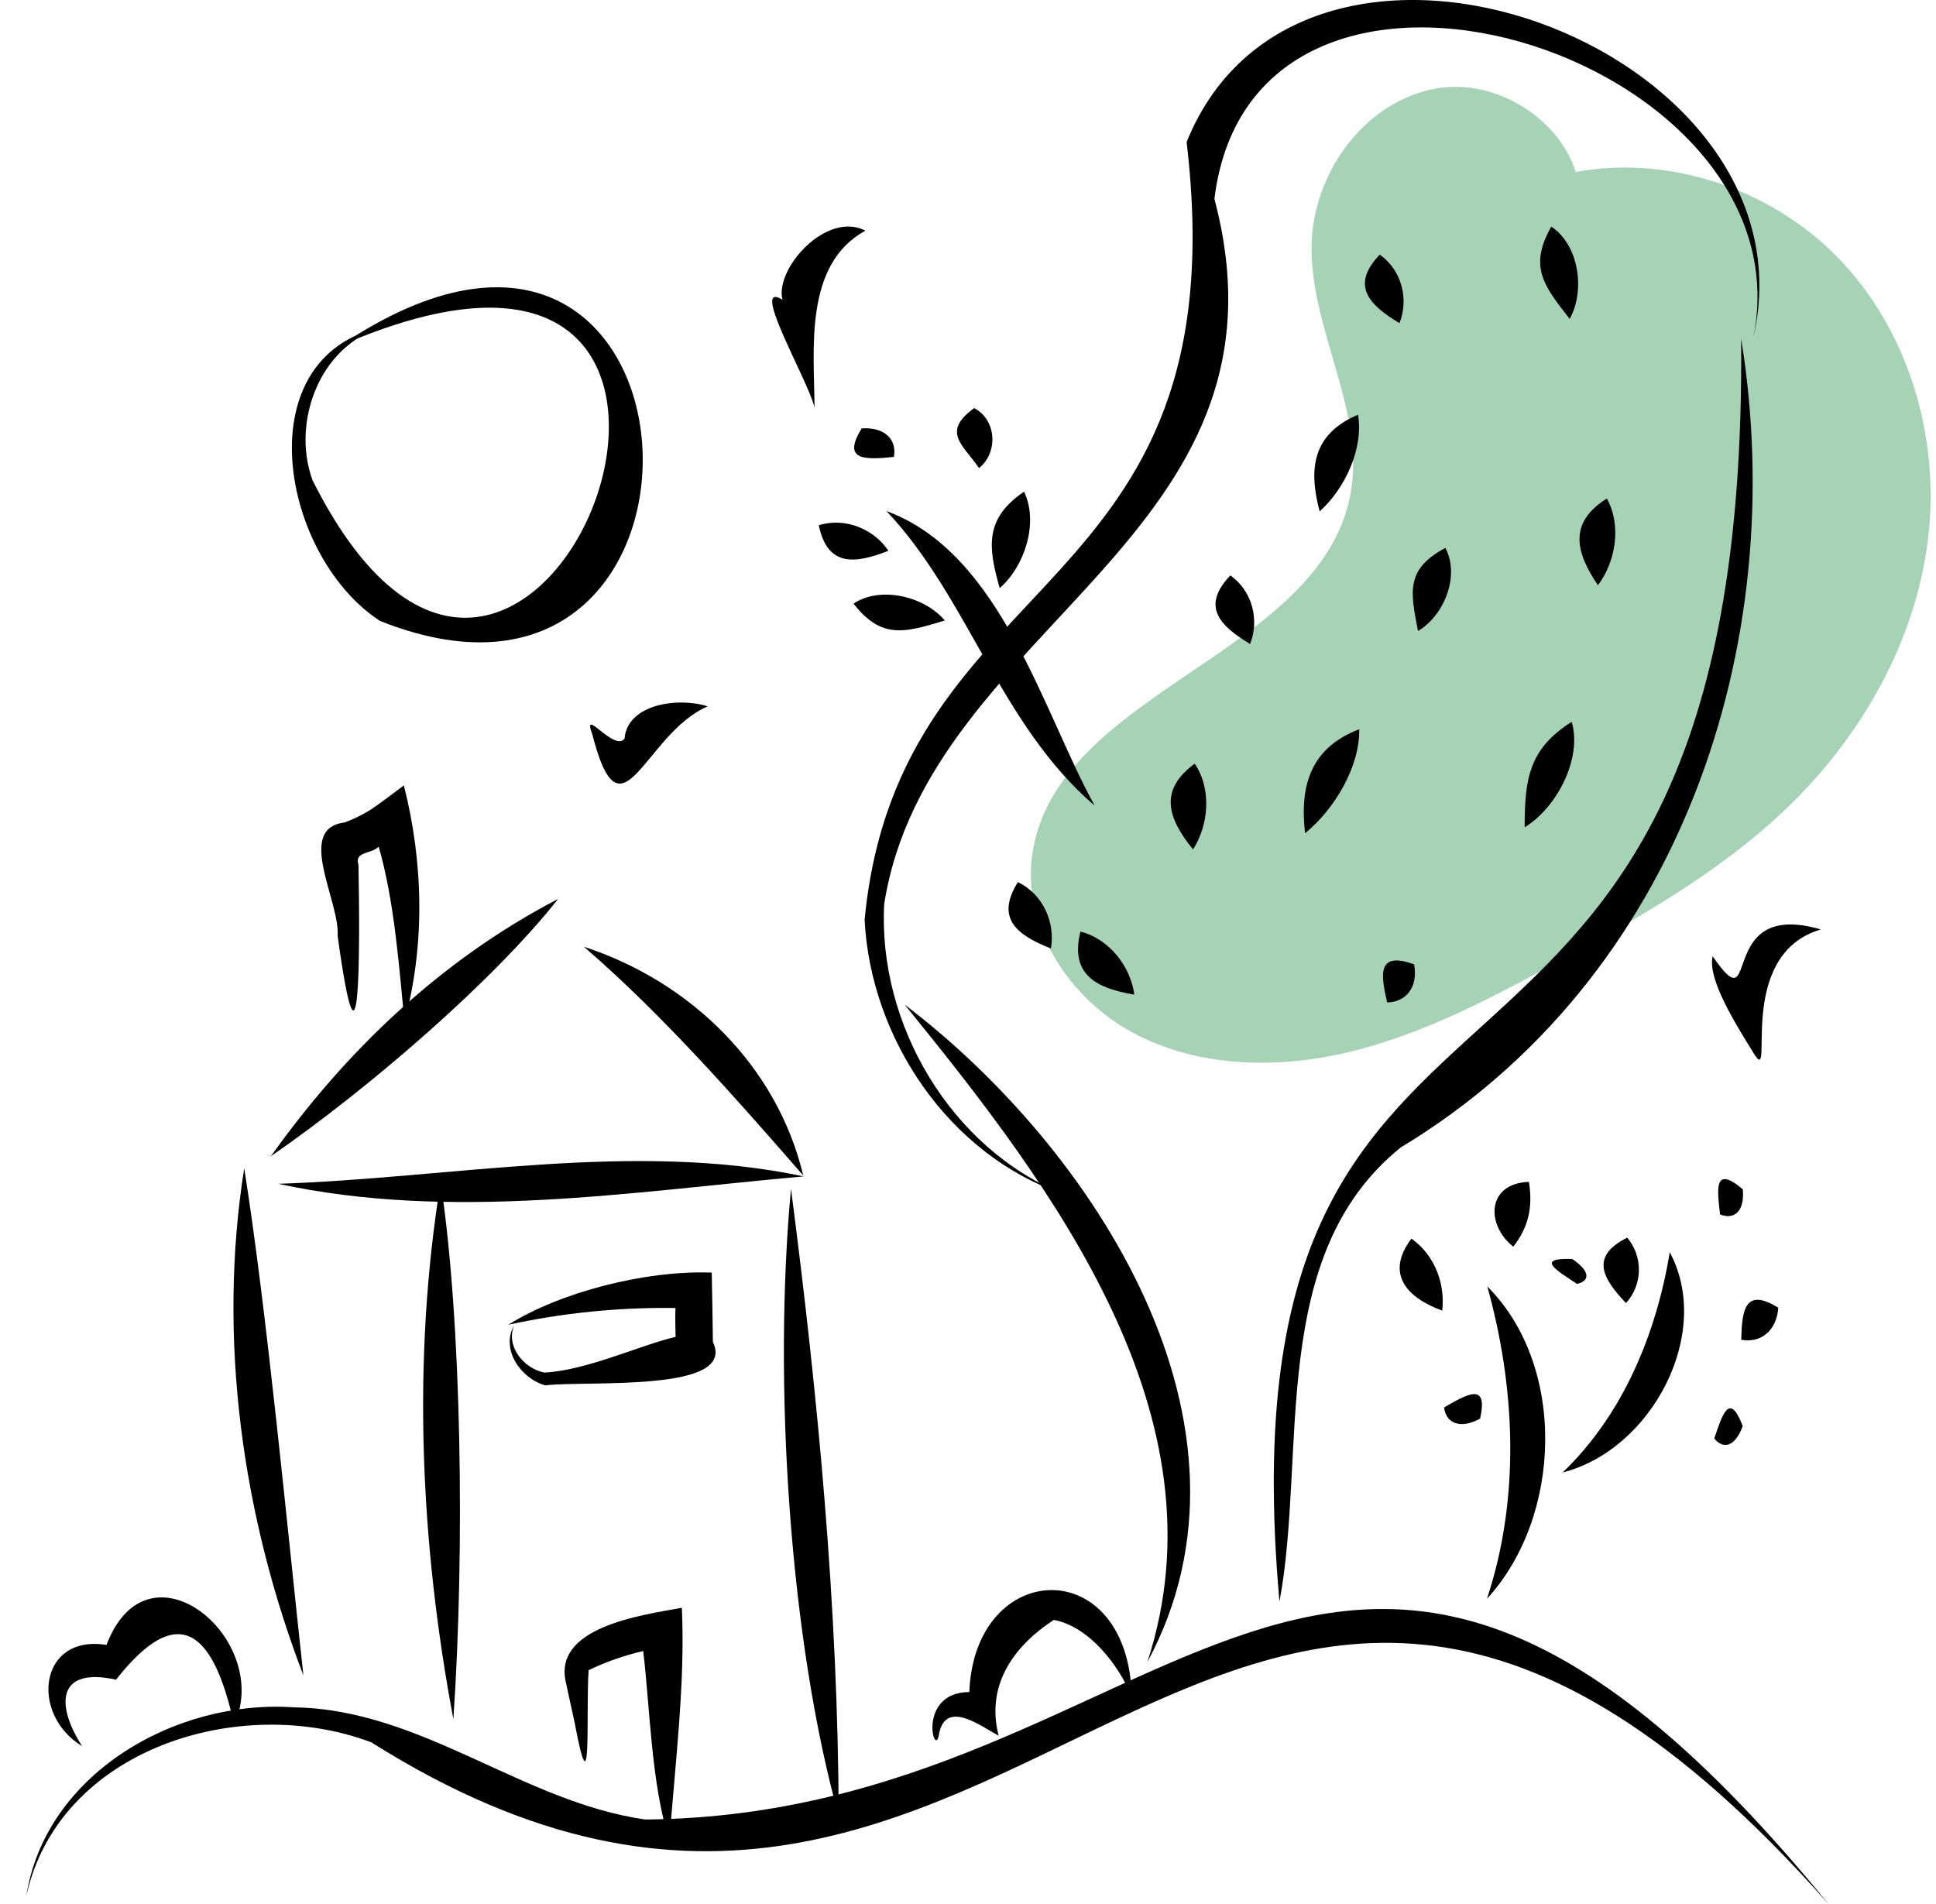 <svg width="61" height="60" viewBox="0 0 61 60" fill="none" xmlns="http://www.w3.org/2000/svg">
<g clip-path="url(#clip0_618_15)">
<path d="M49.75 6.704C50.098 4.446 47.584 2.396 45.288 2.783C42.992 3.169 41.352 5.474 41.325 7.758C41.292 10.426 43.053 12.989 42.543 15.61C41.567 20.623 33.418 21.758 32.545 26.79C32.15 29.068 33.602 31.406 35.662 32.526C37.723 33.647 40.25 33.697 42.538 33.144C44.826 32.59 46.928 31.482 48.99 30.363C51.572 28.962 54.166 27.506 56.279 25.485C58.648 23.218 60.354 20.22 60.747 16.997C61.141 13.774 60.136 10.347 57.819 8.028C55.502 5.709 51.852 4.656 48.704 5.659" fill="#A6D3B6"/>
<path d="M57.613 60C41.97 40.852 37.082 57.197 20.33 57.337C16.46 56.784 13.288 53.868 9.286 53.804C5.51 53.533 1.422 55.921 0.83 59.748C1.836 55.142 7.518 53.332 11.7 54.905C32.271 67.879 38.42 38.3 57.613 60Z" fill="black"/>
<path d="M28.504 31.658C33.222 37.455 38.667 44.662 36.152 52.373C40.182 44.895 34.442 36.167 28.504 31.658Z" fill="black"/>
<path d="M54.86 10.67C55.121 38.237 38.221 27.108 40.314 50.47C41.188 45.781 39.912 39.565 44.136 36.158C52.947 30.849 56.427 20.319 54.86 10.67Z" fill="black"/>
<path d="M55.247 10.626C57.359 1.426 41.042 -4.566 37.388 4.476C39.121 19.09 28.328 17.712 27.242 28.985C27.434 32.714 29.88 36.392 33.518 37.635C29.945 36.187 27.66 32.266 27.859 28.491C29.25 19.659 41.095 16.939 38.264 6.269C39.489 -3.786 57.041 1.661 55.247 10.626Z" fill="black"/>
<path d="M27.93 16.105C30.511 18.83 31.517 22.844 34.489 25.386C32.852 22.414 31.542 17.43 27.93 16.105Z" fill="black"/>
<path d="M32.265 15.494C31.025 16.341 31.126 17.222 31.499 18.533C32.291 17.844 32.734 16.457 32.265 15.494Z" fill="black"/>
<path d="M26.893 19.021C27.774 20.154 28.507 19.938 29.769 19.553C29.134 18.797 27.75 18.453 26.893 19.021Z" fill="black"/>
<path d="M30.695 12.86C29.657 13.615 30.337 14.008 30.848 14.75C31.447 14.274 31.415 13.24 30.695 12.86Z" fill="black"/>
<path d="M25.799 16.552C26.067 17.854 26.915 17.782 27.992 17.356C27.549 16.691 26.655 16.287 25.799 16.552Z" fill="black"/>
<path d="M27.151 13.499C26.512 14.53 27.27 14.487 28.164 14.399C28.265 13.871 27.898 13.452 27.151 13.499Z" fill="black"/>
<path d="M44.556 30.389C43.391 29.968 43.5 30.699 43.707 31.59C44.285 31.58 44.692 31.126 44.556 30.389Z" fill="black"/>
<path d="M49.522 22.746C48.158 23.608 48.041 24.571 48.039 26.071C49.058 25.444 49.859 23.901 49.522 22.746Z" fill="black"/>
<path d="M50.628 15.71C49.417 16.472 49.638 17.396 50.348 18.443C50.909 17.699 51.1 16.556 50.628 15.71Z" fill="black"/>
<path d="M48.878 7.141C48.163 8.403 48.636 9.001 49.458 10.048C49.953 9.167 49.757 7.722 48.878 7.141Z" fill="black"/>
<path d="M43.473 8.024C42.553 8.987 43.116 9.598 44.095 10.183C44.384 9.457 44.193 8.533 43.473 8.024Z" fill="black"/>
<path d="M42.789 13.069C41.362 13.669 41.218 14.764 41.58 16.116C42.39 15.383 42.968 14.124 42.789 13.069Z" fill="black"/>
<path d="M45.541 17.267C44.284 17.936 44.437 18.643 44.679 19.885C45.507 19.393 46.008 18.14 45.541 17.267Z" fill="black"/>
<path d="M42.826 22.98C41.289 23.569 40.947 24.759 41.121 26.257C42.066 25.488 42.851 24.137 42.826 22.98Z" fill="black"/>
<path d="M34.042 29.356C33.71 30.699 34.517 31.14 35.741 31.343C35.623 30.47 34.965 29.59 34.042 29.356Z" fill="black"/>
<path d="M37.643 24.065C36.497 24.905 36.798 25.793 37.59 26.767C38.087 25.996 38.182 24.861 37.643 24.065Z" fill="black"/>
<path d="M38.766 18.134C37.846 19.097 38.409 19.707 39.388 20.293C39.677 19.566 39.486 18.643 38.766 18.134Z" fill="black"/>
<path d="M32.072 27.797C31.361 28.933 32.027 29.464 33.112 29.889C33.254 29.097 32.883 28.189 32.072 27.797Z" fill="black"/>
<path d="M46.862 40.538C47.752 43.738 47.903 47.204 46.852 50.381C49.225 47.796 49.369 43.043 46.862 40.538Z" fill="black"/>
<path d="M52.612 39.462C52.186 42.023 51.151 44.561 49.238 46.4C52.04 45.687 53.983 42.019 52.612 39.462Z" fill="black"/>
<path d="M46.635 44.705C46.898 43.539 46.23 43.929 45.5 44.353C45.562 44.844 45.999 45.051 46.635 44.705Z" fill="black"/>
<path d="M44.473 39.031C43.644 40.128 44.306 40.885 45.442 41.301C45.54 40.45 45.206 39.554 44.473 39.031Z" fill="black"/>
<path d="M48.174 37.244C46.855 37.287 46.801 38.582 47.68 39.287C48.16 38.672 48.302 38.046 48.174 37.244Z" fill="black"/>
<path d="M49.539 39.674C48.34 39.63 49.075 40.053 49.689 40.458C50.104 40.366 50.109 40.056 49.539 39.674Z" fill="black"/>
<path d="M51.272 39.001C50.097 39.586 50.484 40.277 51.233 41.064C51.488 40.781 51.632 40.418 51.639 40.04C51.646 39.662 51.516 39.294 51.272 39.001V39.001Z" fill="black"/>
<path d="M54.912 37.477C53.994 36.703 54.105 37.474 54.196 38.27C54.641 38.448 54.977 38.176 54.912 37.477Z" fill="black"/>
<path d="M56.031 41.21C54.977 40.554 54.886 41.287 54.863 42.219C55.448 42.33 55.976 41.966 56.031 41.21Z" fill="black"/>
<path d="M54.91 44.937C54.487 43.829 54.264 44.596 54.014 45.329C54.296 45.684 54.676 45.589 54.91 44.937Z" fill="black"/>
<path d="M10.717 10.895C26.337 4.084 16.878 29.142 9.85 15.14C9.115 13.152 10.241 10.46 12.571 10.213C7.626 10.753 8.726 17.451 11.973 19.567C23.701 24.242 22.686 2.809 10.717 10.895Z" fill="black"/>
<path d="M7.695 36.813C6.844 42.176 7.638 47.787 9.56 52.796C9.042 48.075 8.412 41.334 7.695 36.813Z" fill="black"/>
<path d="M17.586 28.327C13.892 30.247 10.893 33.123 8.535 36.436C11.698 34.249 15.588 30.862 17.586 28.327Z" fill="black"/>
<path d="M25.308 37.042C24.491 33.607 21.771 30.935 18.398 29.835C20.857 31.953 23.203 34.625 25.308 37.042Z" fill="black"/>
<path d="M26.426 57.225C26.405 50.618 25.767 43.952 24.923 37.462C24.352 43.56 24.88 51.678 26.426 57.225Z" fill="black"/>
<path d="M13.884 37.254C12.973 42.86 13.247 48.66 14.285 54.176C14.646 48.855 14.55 41.672 13.884 37.254Z" fill="black"/>
<path d="M25.324 37.071C19.96 35.939 14.195 37.128 8.768 37.304C14.215 38.489 19.905 37.552 25.324 37.071Z" fill="black"/>
<path d="M12.744 32.196C13.399 29.778 13.342 27.179 12.725 24.75C12.47 24.939 11.863 25.407 11.6 25.563C11.364 25.703 11.115 25.823 10.857 25.919C9.302 26.105 10.711 28.392 10.639 29.494C11.363 34.769 11.343 29.871 11.295 27.257C11.153 26.822 11.702 26.918 11.931 26.681C12.425 28.369 12.581 30.525 12.744 32.196Z" fill="black"/>
<path d="M21.094 57.994C21.27 55.566 21.595 53.047 21.484 50.665C20.184 50.902 17.353 51.281 17.846 53.082C17.892 53.334 18.047 53.997 18.1 54.255C18.668 57.29 18.453 53.992 18.547 52.63C19.095 52.368 19.672 52.166 20.266 52.028C20.476 53.736 20.521 56.283 21.094 57.994Z" fill="black"/>
<path d="M16.016 41.746C17.745 41.37 19.513 41.193 21.284 41.218C21.267 41.449 21.283 41.889 21.287 42.128C20.194 42.38 18.489 43.184 17.155 43.253C16.516 43.133 15.926 42.435 16.198 41.766C15.772 42.52 16.401 43.434 17.177 43.656C18.537 43.498 23.23 43.889 22.462 42.288C22.453 41.566 22.442 40.822 22.426 40.102C20.322 40.027 17.652 40.719 16.016 41.746Z" fill="black"/>
<path d="M7.377 54.349C8.609 51.671 4.673 48.358 3.356 51.836C1.224 51.492 0.938 54.022 2.583 55.022C1.717 53.658 1.847 52.529 3.656 52.931C5.711 50.311 6.771 51.576 7.377 54.349Z" fill="black"/>
<path d="M35.66 53.471C35.555 48.911 30.708 49.112 30.541 53.32C28.841 53.335 29.472 55.547 29.594 54.606C29.824 53.559 30.913 54.403 31.466 54.696C31.064 53.143 31.893 51.903 33.203 51.048C34.314 51.251 35.258 52.478 35.66 53.471Z" fill="black"/>
<path d="M27.268 7.269C25.702 6.471 23.541 9.609 25.264 9.943C23.029 7.855 25.485 11.962 25.664 12.848C25.656 11.04 25.315 8.331 27.268 7.269Z" fill="black"/>
<path d="M22.298 22.259C21.381 21.962 19.769 22.178 19.677 23.278C19.345 23.701 18.32 22.22 18.663 23.143C19.577 26.704 20.281 23.132 22.298 22.259Z" fill="black"/>
<path d="M57.37 29.289C54.003 28.303 55.51 32.368 53.962 30.135C53.791 30.875 54.739 32.351 55.26 33.198C55.961 34.339 54.611 30.102 57.37 29.289Z" fill="black"/>
</g>
<defs>
<clipPath id="clip0_618_15">
<rect width="60" height="60" fill="white" transform="translate(0.83)"/>
</clipPath>
</defs>
</svg>
